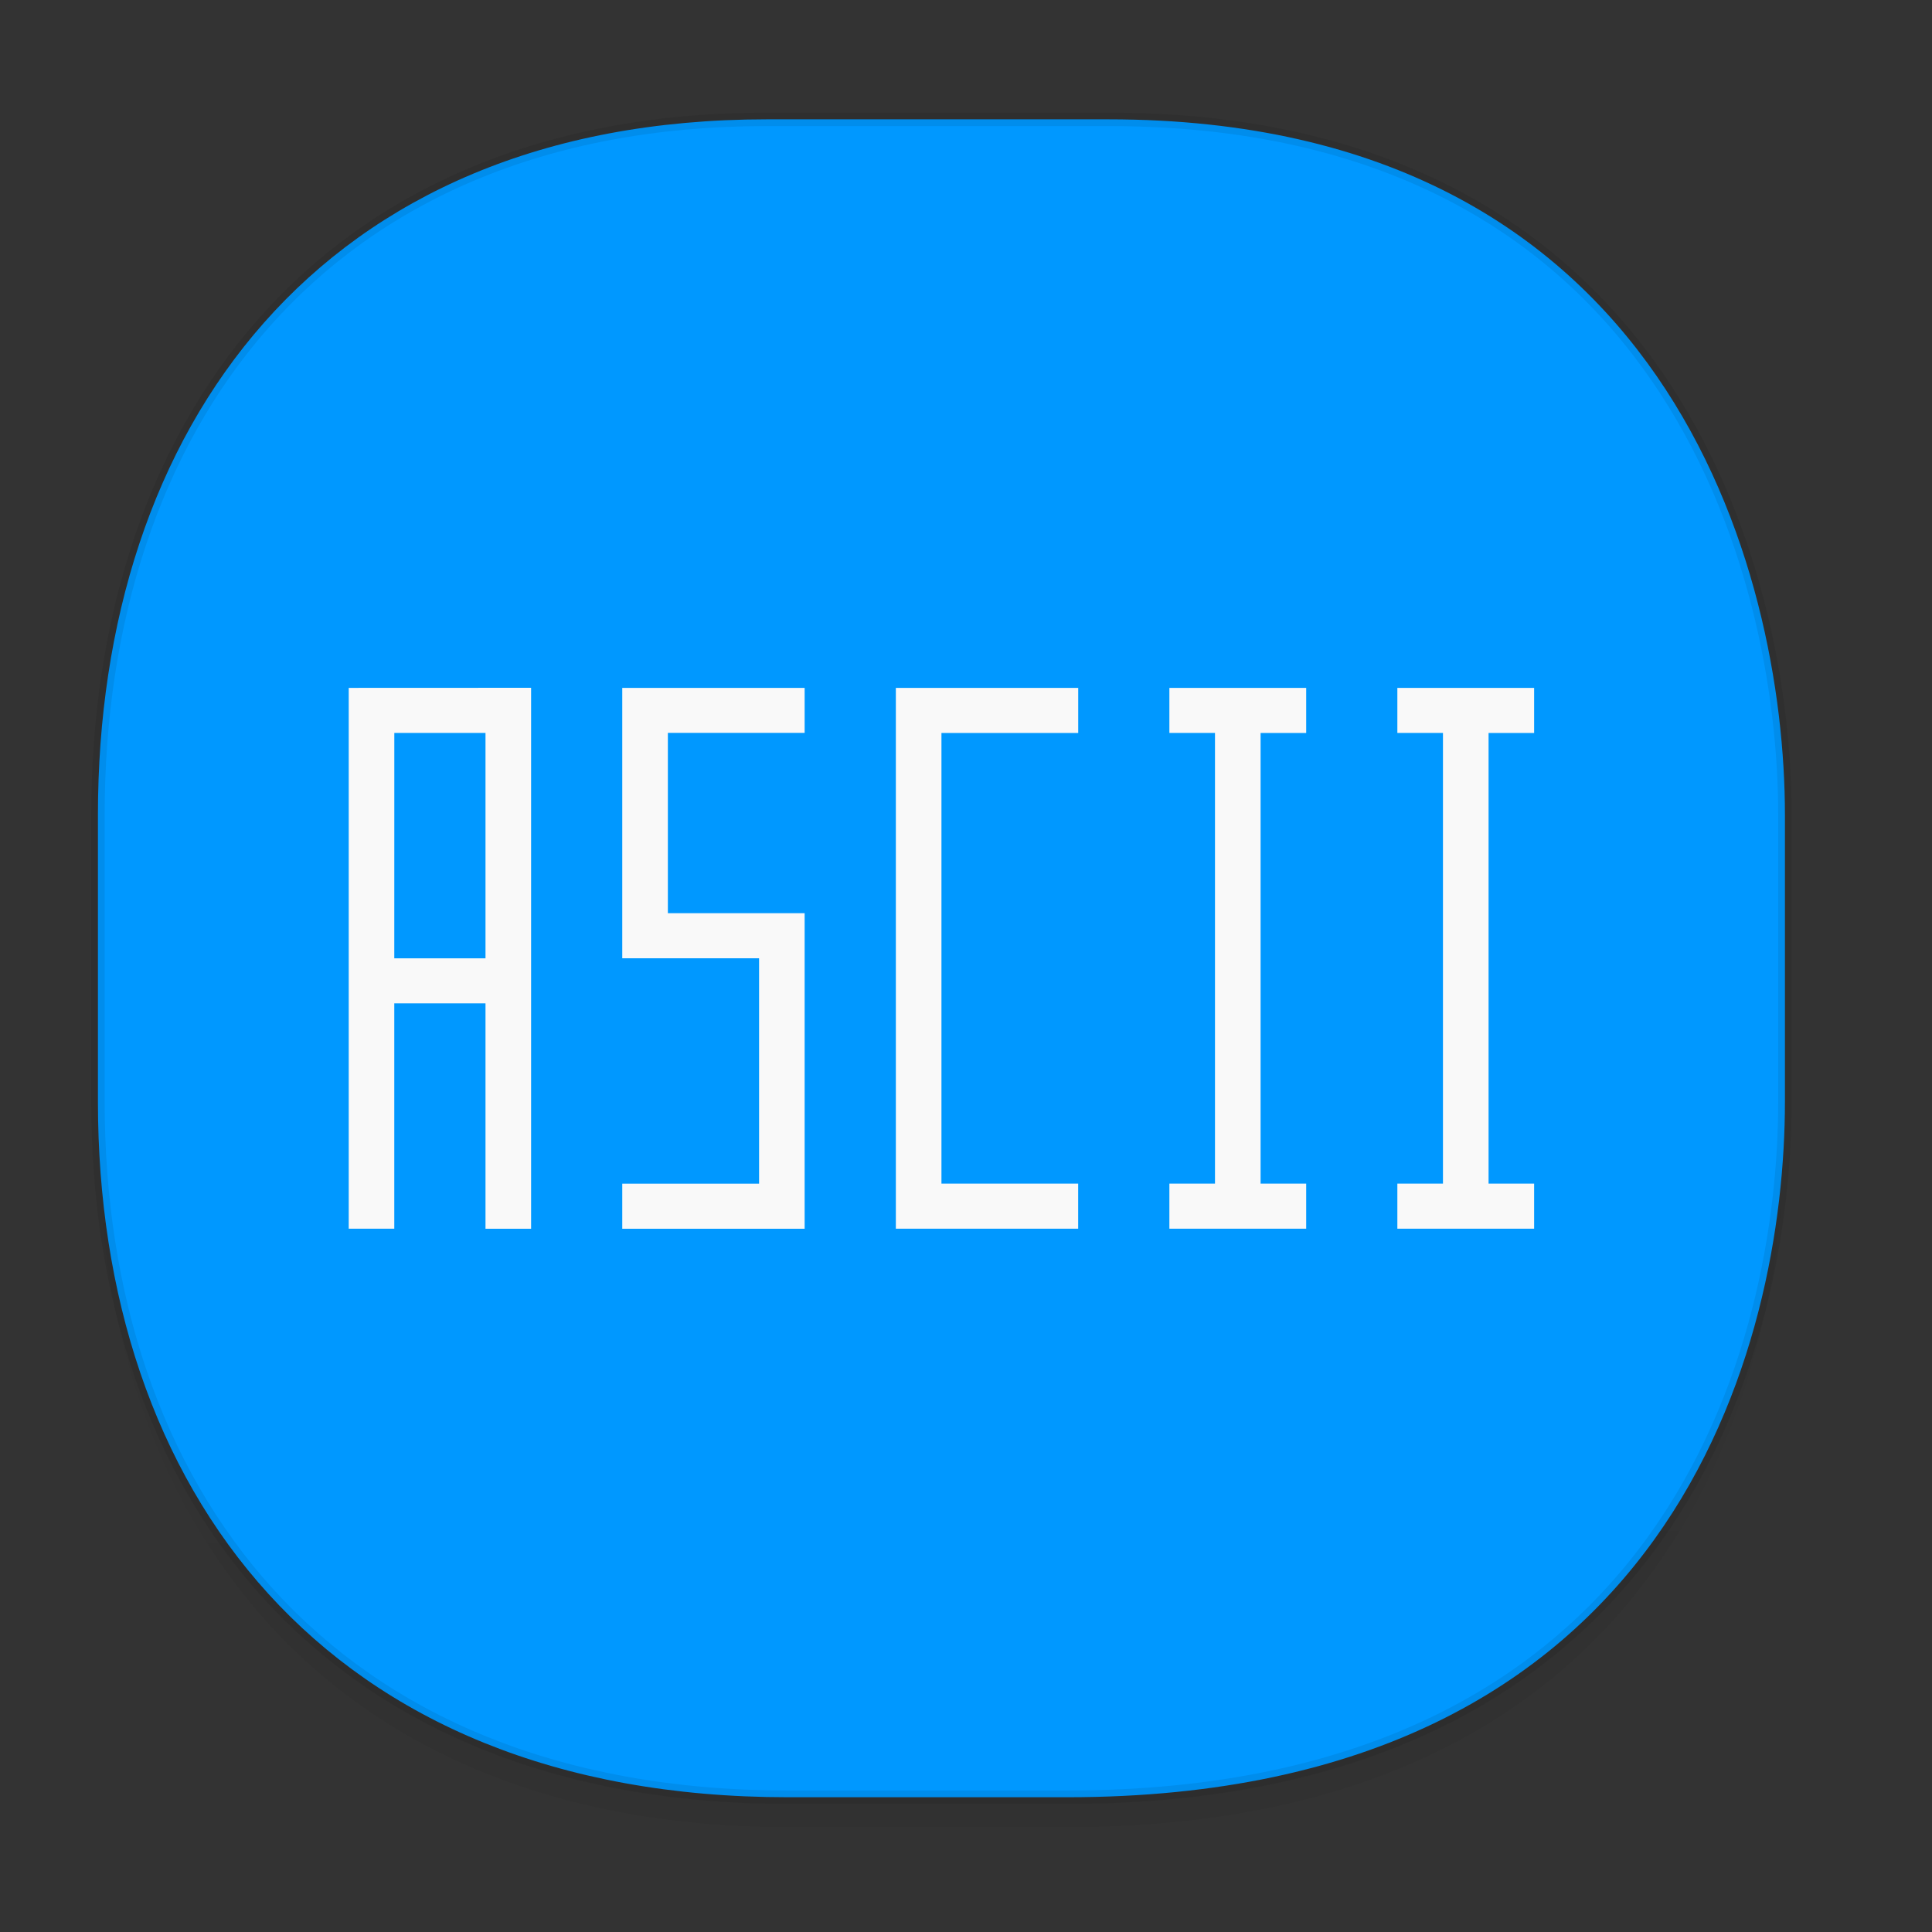 <svg xmlns="http://www.w3.org/2000/svg" xmlns:xlink="http://www.w3.org/1999/xlink" width="48" height="48" version="1.1" id="svg38"><rect width="100%" height="100%" fill="#333333" stroke="none"/><defs id="defs22"><linearGradient id="linearGradient4488"><stop id="stop4490" offset="0" stop-color="#000" stop-opacity=".047"/><stop id="stop4492" offset="1" stop-color="#000" stop-opacity="0"/></linearGradient><style id="style4511"/><style id="style4511-26"/><style id="style4511-9"/><style id="style4552"/><style id="style4511-2"/><linearGradient gradientTransform="translate(-63.205 2.216) scale(.304)" xlink:href="#linearGradient4488" id="linearGradient4160" x1="288.112" y1="141.785" x2="287.575" y2="79.008" gradientUnits="userSpaceOnUse"/></defs><style id="style4485" type="text/css"/><path d="M2.433 26.443v1.668c0 9.575 5.583 17.282 17.146 17.282h6.93c15.133 0 17.837-11.322 17.837-17.282v-1.668c0 5.96-2.704 17.282-17.837 17.282h-6.93c-11.563 0-17.146-7.708-17.146-17.282z" id="path4147" opacity="1" fill="url(#linearGradient4160)" fill-opacity="1" stroke="none" stroke-width="1.1" stroke-linecap="square" stroke-linejoin="bevel" stroke-miterlimit="4" stroke-dasharray="none" stroke-dashoffset="0" stroke-opacity=".078"/><path d="M19.046 2.965h8.495c13.908 0 16.805 11.246 16.805 17.282v7.123c0 5.96-2.704 17.282-17.837 17.282h-6.93c-11.562 0-17.146-7.708-17.146-17.282v-7.123c0-9.575 5.47-17.282 16.613-17.282z" id="rect4144" opacity="1" fill="#0098ff" fill-opacity="1" stroke="#000" stroke-width=".334" stroke-linecap="square" stroke-linejoin="bevel" stroke-miterlimit="4" stroke-dasharray="none" stroke-dashoffset="0" stroke-opacity=".078"/><path d="M8.664 17.09v13.437h1.132v-5.599h2.266v5.6h1.133v-13.44zm6.796 0v6.718h3.399v5.6H15.46v1.12h4.531v-7.84h-3.398v-4.48h3.398V17.09zm6.797 0v13.437h4.53v-1.12H23.39V18.21h3.398v-1.12zm6.796 0v1.119h1.133v11.198h-1.133v1.12h3.399v-1.12h-1.133V18.21h1.133v-1.12zm5.664 0v1.119h1.133v11.198h-1.133v1.12h3.398v-1.12h-1.132V18.21h1.132v-1.12zm-24.92 1.119h2.265v5.6H9.796z" id="path1260" fill="#f9f9f9" fill-opacity="1" fill-rule="evenodd" stroke="none" stroke-width="1.126"/></svg>